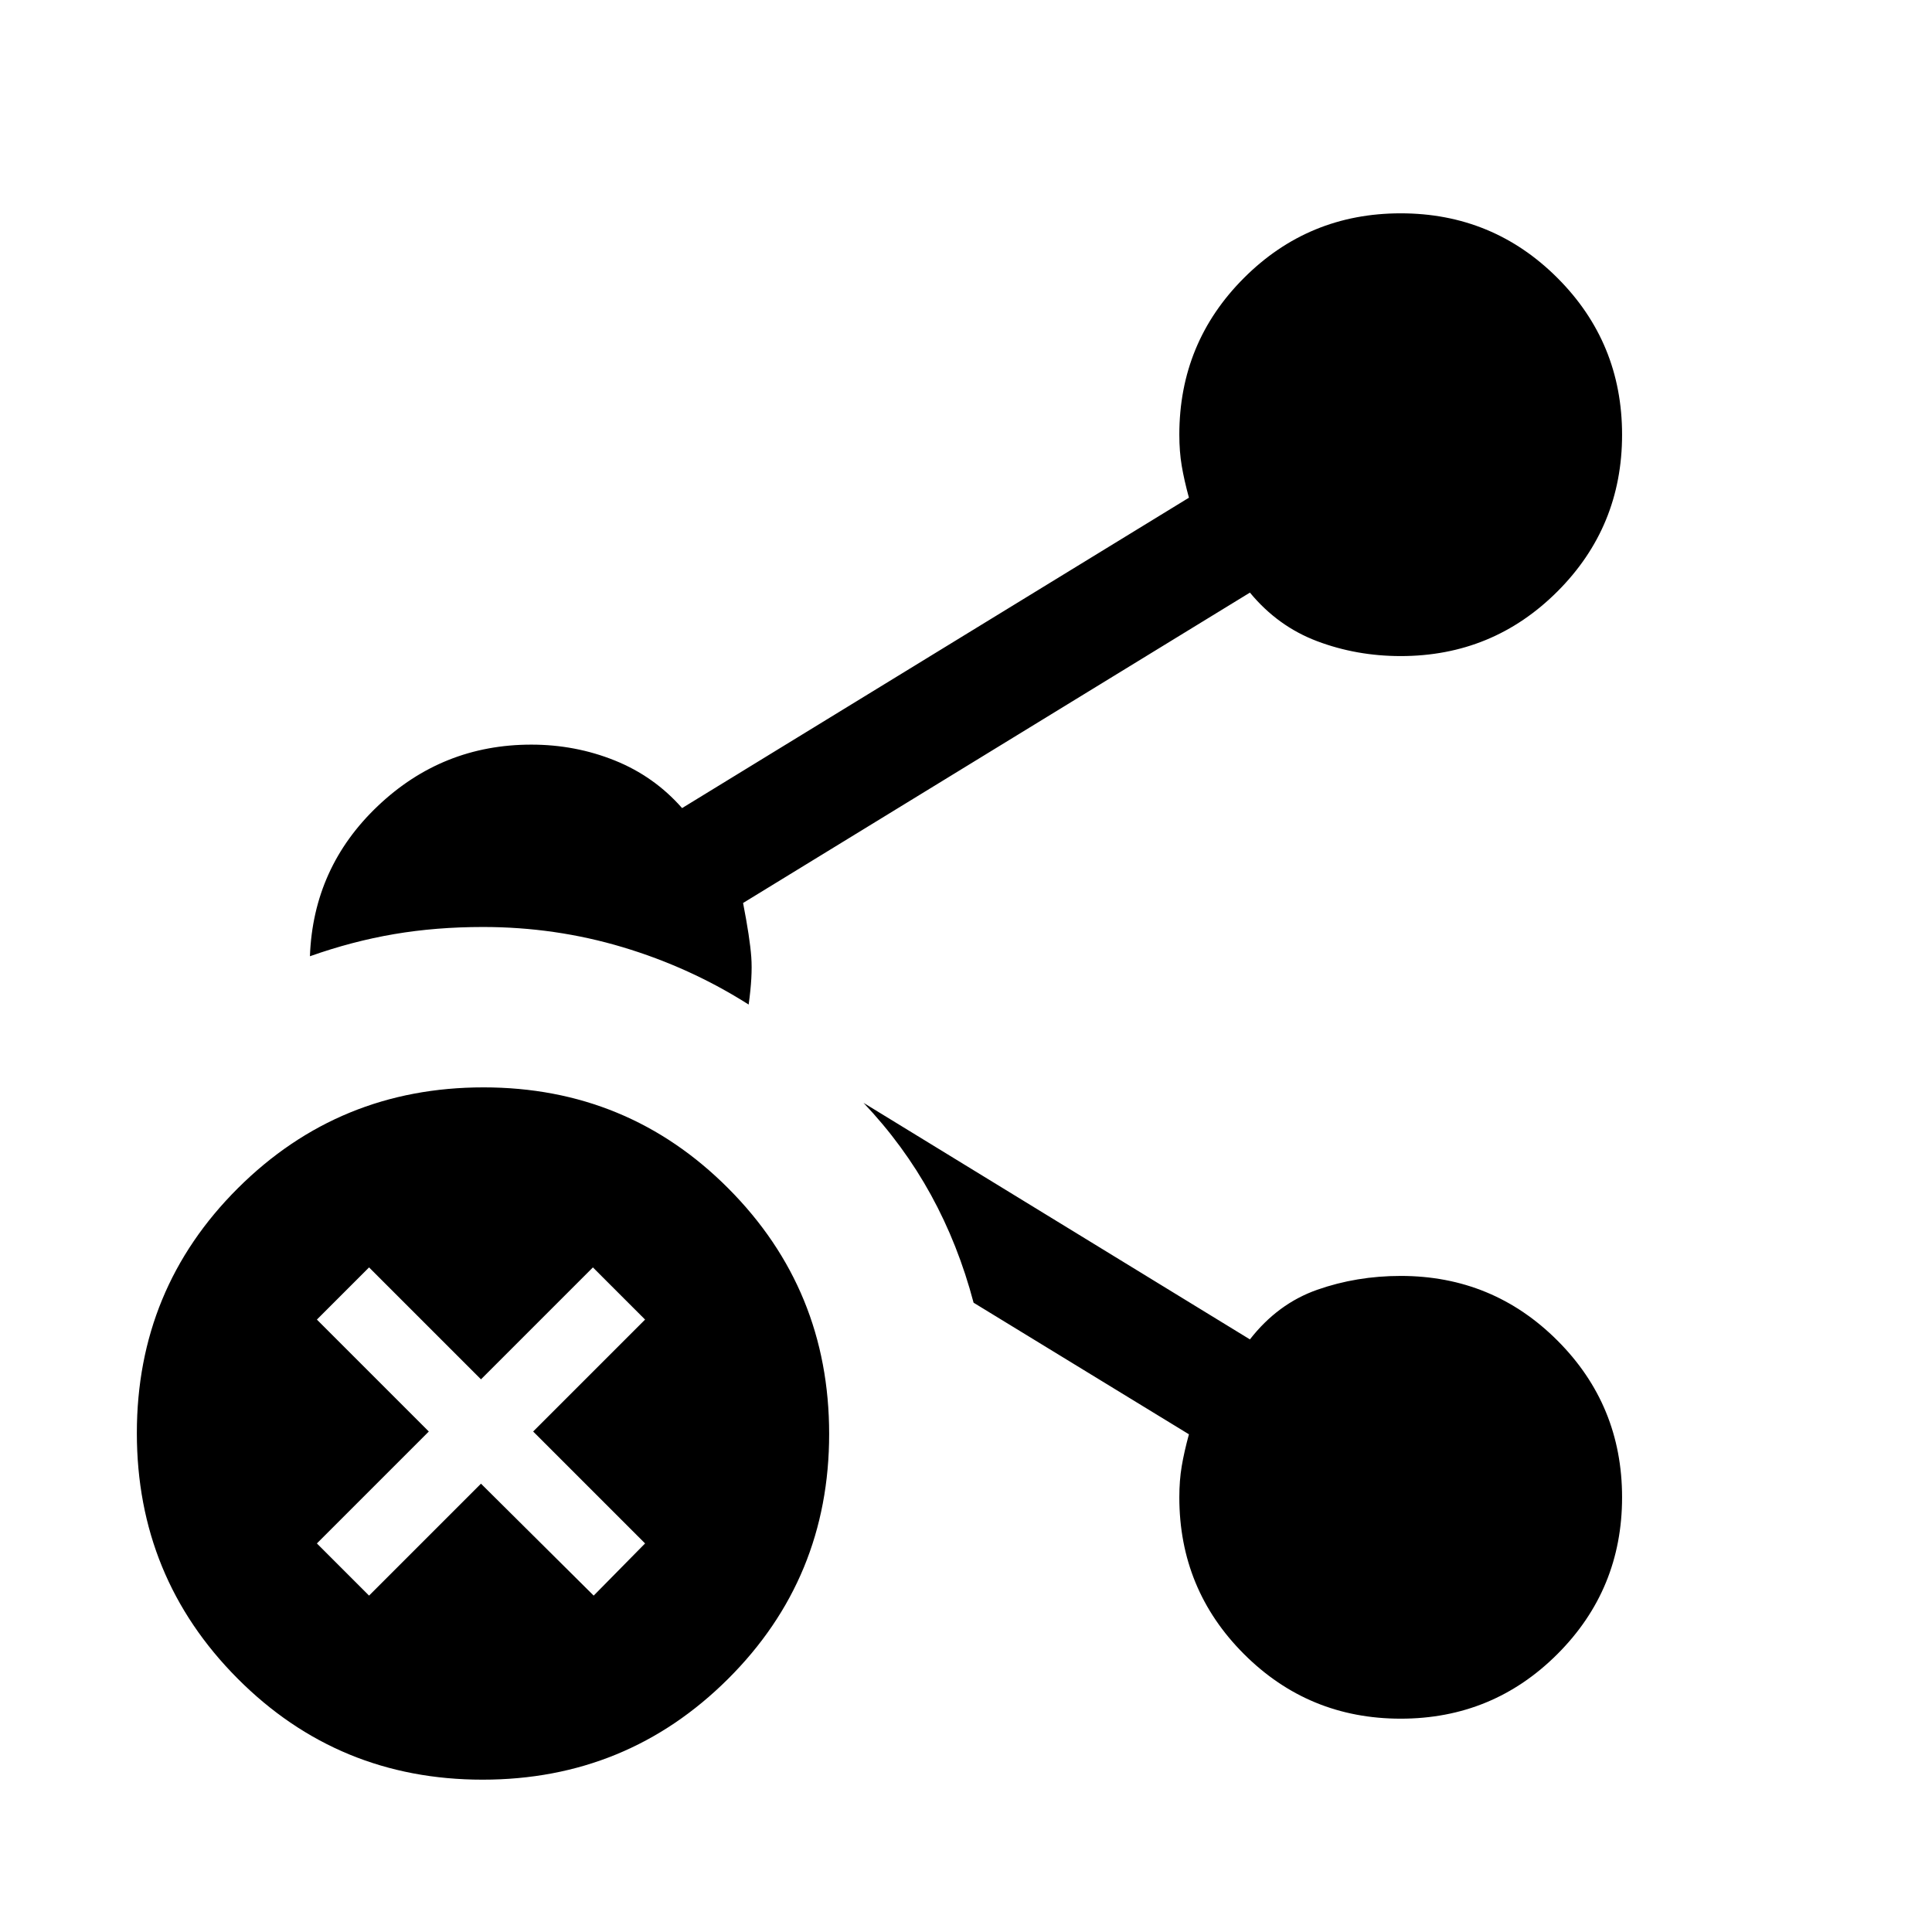 <svg xmlns="http://www.w3.org/2000/svg" height="20" viewBox="0 96 960 960" width="20"><path d="M240.226 636.309q71.696 0 121.735 50.264 50.038 50.264 50.038 121.96 0 71.697-50.265 121.735-50.264 50.038-121.96 50.038t-121.735-50.264q-50.038-50.265-50.038-121.961t50.265-121.734q50.264-50.038 121.96-50.038ZM239 833.23l56 55.615 25.538-25.923-55.615-55.615 55.615-55.615-25.923-25.923L239 781.384l-55.615-55.615-25.923 25.923 55.615 55.615-55.615 55.615 25.923 25.923L239 833.23Zm457-411.231q-21.908 0-41.492-7.384-19.585-7.385-33.431-24.154L369.23 544.692q3.385 17.385 4.077 26.846.692 9.462-1.308 23.616-29.077-18.461-62.58-28.5-33.503-10.038-69.419-10.038-23.307 0-44.115 3.538-20.807 3.539-41.884 11 1.615-44.154 33.73-74.653 32.115-30.5 76.269-30.5 21.908 0 41.492 7.884 19.585 7.885 33.431 23.654L590.77 343.308q-2.385-8.769-3.577-15.846-1.192-7.077-1.192-15.462 0-45.769 32.115-77.884T696 202.001q45.769 0 77.884 32.115T805.999 312q0 45.769-32.115 77.884T696 421.999Zm0 528q-45.769 0-77.884-32.115T586.001 840q0-8.385 1.192-15.462t3.577-15.846l-107.002-65.386q-7.615-28.845-21.192-53.576-13.577-24.73-33.5-45.73l192.001 117.539q13.846-17.769 33.431-24.654 19.584-6.884 41.492-6.884 45.769 0 77.884 32.115T805.999 840q0 45.769-32.115 77.884T696 949.999Z"/></svg>